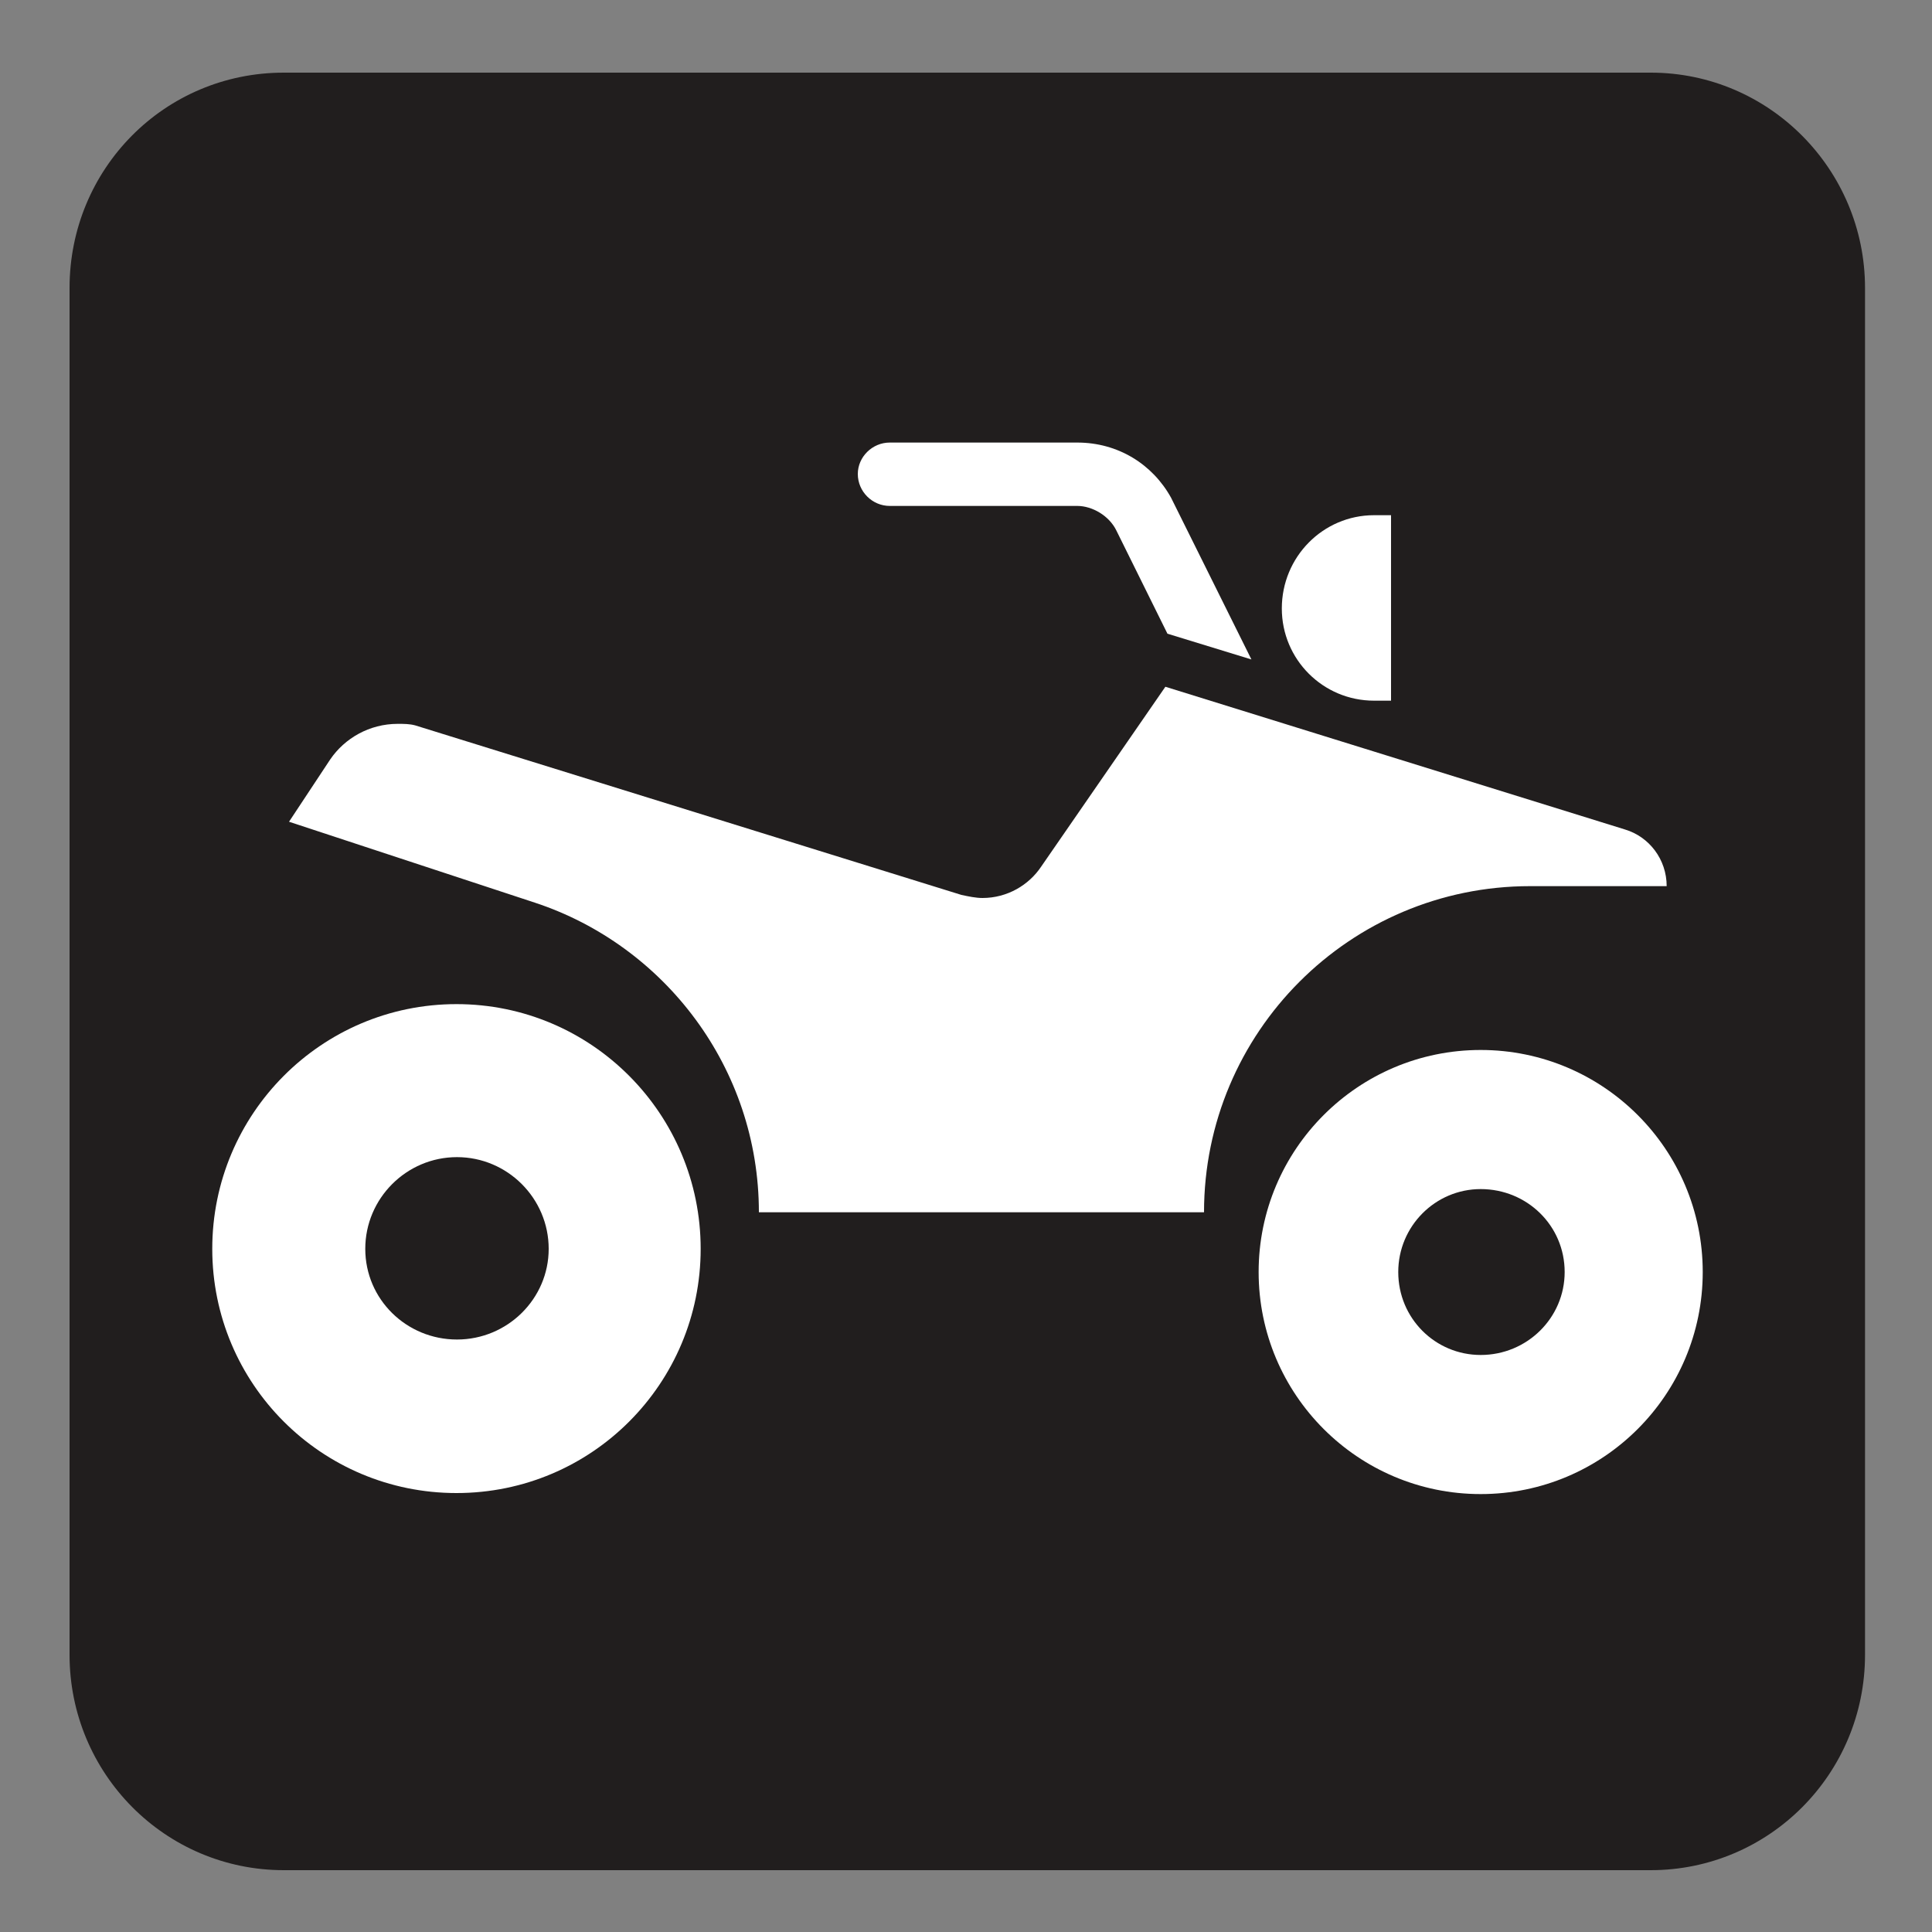 <svg version="1.1" viewBox="0 0 3.75 3.75" xmlns="http://www.w3.org/2000/svg">
 <rect x="0" y="0" width="3.75" height="3.75" fill="#808080" stroke="none"/>
 <g transform="translate(0,-293.25)">
  <path d="m.551 293.46c-.19 0-.346.154-.346.346v2.653c0 .192.156.346.346.346h2.653c.19 0 .346-.154.346-.346v-2.653c0-.192-.156-.346-.346-.346z" style="fill:#ffffff"/>
  <path d="m3.204 296.88c.23 0 .416-.187.416-.418v-2.653c0-.23-.186-.418-.416-.418h-2.653c-.232 0-.416.187-.416.418v2.653c0 .23.185.418.416.418z" style="fill:#211e1e"/>
  <path d="m2.7 294.61v-.36h-.033c-.099 0-.179.081-.179.181 0 .099.08.179.179.179z" style="fill:#ffffff"/>
  <path d="m2.429 294.53-.156-.314c-.036-.065-.103-.107-.182-.107h-.364c-.034 0-.062.028-.062.061 0 .034.028.062.062.062h.364c.029 0 .062.019.076.048l.099.2z" style="fill:#ffffff"/>
  <path d="m3.154 294.86c.047.014.081.058.081.11h-.265c-.35 0-.633.284-.633.633h-.864c0-.28-.183-.518-.435-.601l-.477-.157.08-.121c.028-.041.076-.069.131-.069.012 0 .023 0 .034.003l1.06.329c.014.003.028.006.041.006.048 0 .09-.025.114-.061l.241-.349z" style="fill:#ffffff"/>
  <path d="m2.874 295.88c.09 0 .163-.072.163-.161 0-.09-.073-.161-.163-.161-.088 0-.16.072-.16.161 0 .09.072.161.16.161m-.431-.161c0-.238.193-.431.431-.431.238 0 .431.193.431.431s-.193.431-.431.431c-.238 0-.431-.193-.431-.431" style="fill:#ffffff"/>
  <path d="m.887 295.85c.098 0 .178-.079.178-.176 0-.098-.08-.178-.178-.178-.098 0-.178.08-.178.178 0 .098.08.176.178.176m-.475-.176c0-.262.212-.475.474-.475.263 0 .474.214.474.475s-.211.474-.474.474c-.262 0-.474-.212-.474-.474" style="fill:#ffffff"/>
 </g>
</svg>
